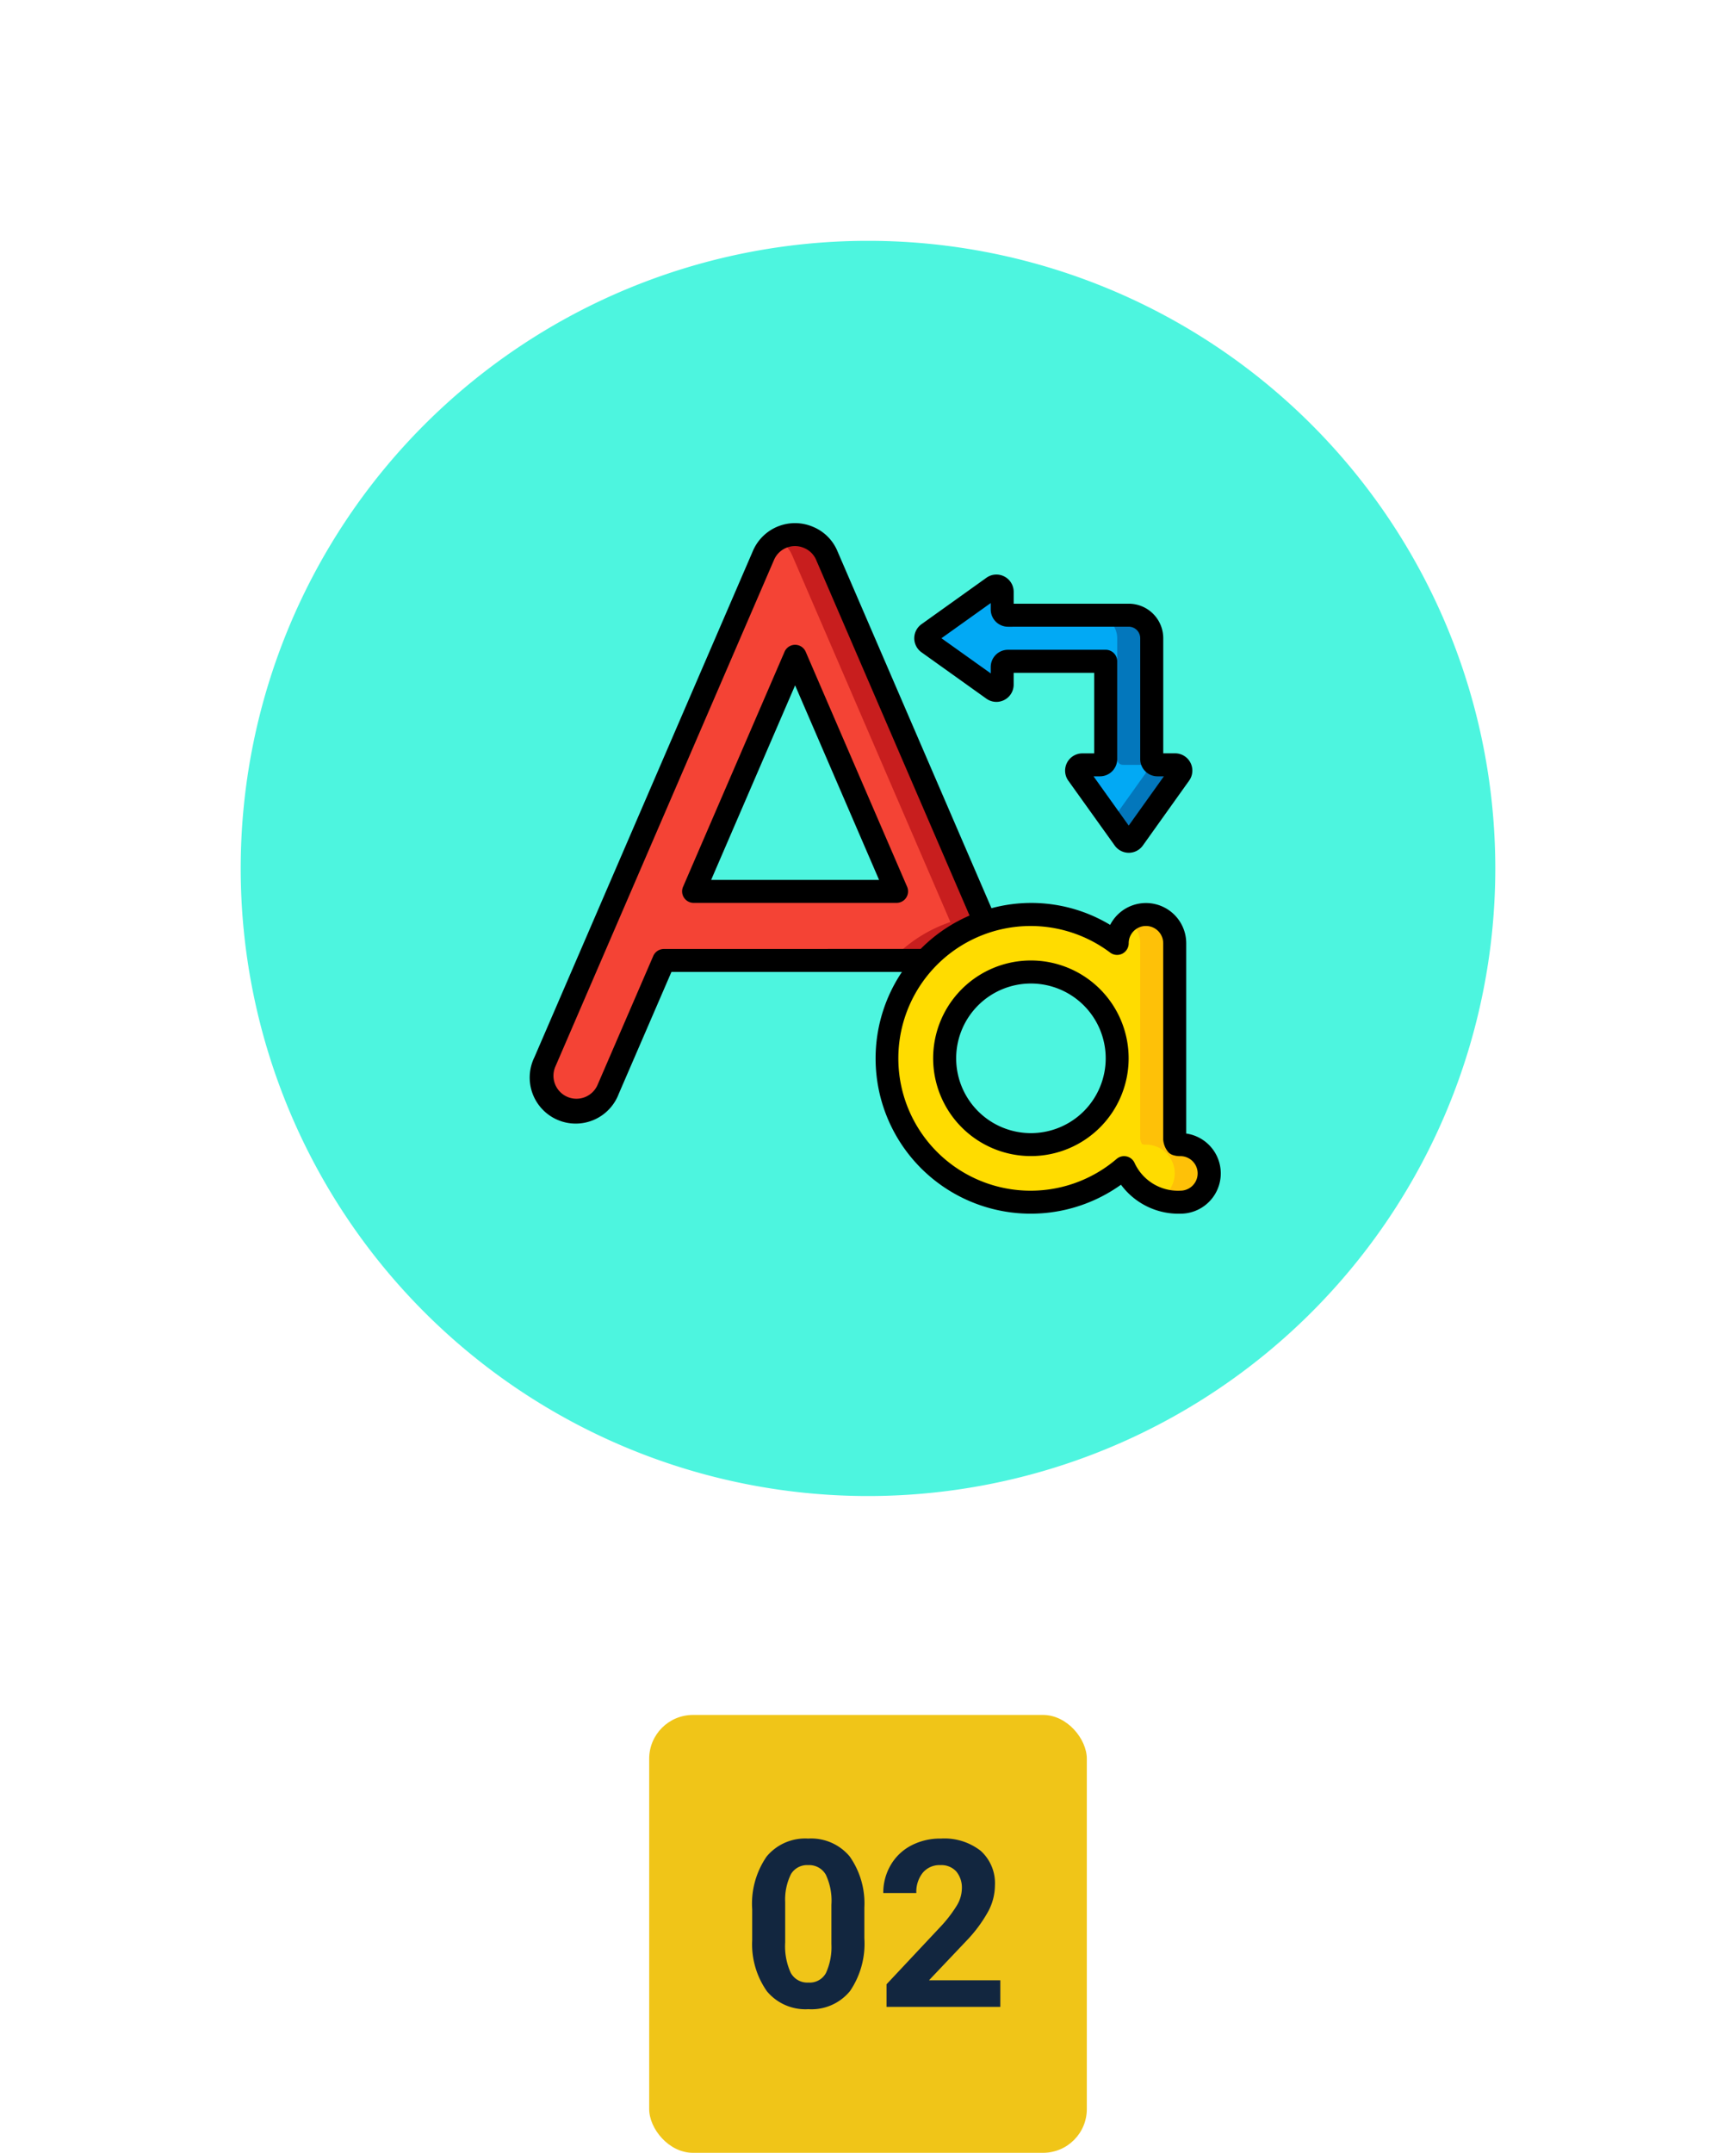 <svg xmlns="http://www.w3.org/2000/svg" xmlns:xlink="http://www.w3.org/1999/xlink" width="119" height="147.5" viewBox="0 0 119 147.5">
  <defs>
    <filter id="Trazado_826199" x="0" y="0" width="119" height="119" filterUnits="userSpaceOnUse">
      <feOffset input="SourceAlpha"/>
      <feGaussianBlur stdDeviation="5.5" result="blur"/>
      <feFlood flood-color="#fff" flood-opacity="0.659"/>
      <feComposite operator="in" in2="blur"/>
      <feComposite in="SourceGraphic"/>
    </filter>
  </defs>
  <g id="Grupo_1105946" data-name="Grupo 1105946" transform="translate(-1108.5 -741.5)">
    <g id="Grupo_1105246" data-name="Grupo 1105246" transform="translate(1125 758)">
      <g transform="matrix(1, 0, 0, 1, -16.5, -16.5)" filter="url(#Trazado_826199)">
        <path id="Trazado_826199-2" data-name="Trazado 826199" d="M43,0A43,43,0,1,1,0,43,43,43,0,0,1,43,0Z" transform="translate(16.5 16.5)" fill="#4df5df"/>
      </g>
      <g id="Page-1" transform="translate(19.815 19.342)">
        <g id="_052---Change-Case" data-name="052---Change-Case">
          <g id="Icons" transform="translate(0.842 0.789)">
            <path id="Shape" d="M19.532,2.459A2.324,2.324,0,0,0,18.286,1.2a2.351,2.351,0,0,0-3.107,1.23L.2,37.123a2.358,2.358,0,0,0,1.23,3.107,2.332,2.332,0,0,0,.938.2A2.366,2.366,0,0,0,4.534,39l3.817-8.824H26.3a9.806,9.806,0,0,1,4.061-2.634ZM10.393,25.444l6.955-16.11L24.3,25.444Z" transform="translate(-0.002 -0.999)" fill="#f44335"/>
            <path id="Shape-2" data-name="Shape" d="M23.865,2.46a2.366,2.366,0,0,0-3.373-1.132A2.329,2.329,0,0,1,21.5,2.46L32.326,27.544a9.806,9.806,0,0,0-4.061,2.634h2.366a9.806,9.806,0,0,1,4.061-2.634Z" transform="translate(-4.335 -1.001)" fill="#c81e1e"/>
            <path id="Shape-3" data-name="Shape" d="M50.1,49.771a.614.614,0,0,1-.268-.039.779.779,0,0,1-.126-.355V35.971a1.971,1.971,0,0,0-3.943,0v.016a9.857,9.857,0,1,0,.473,15.361A4.07,4.07,0,0,0,50.1,53.713a1.971,1.971,0,1,0,0-3.943Zm-10.251,0a5.914,5.914,0,1,1,5.914-5.914A5.914,5.914,0,0,1,39.851,49.771Z" transform="translate(-6.34 -7.977)" fill="#ffdc00"/>
            <path id="Shape-4" data-name="Shape" d="M54.548,49.771a.614.614,0,0,1-.268-.039.779.779,0,0,1-.126-.355V35.971A1.962,1.962,0,0,0,51,34.4a1.96,1.96,0,0,1,.789,1.568V49.376a.779.779,0,0,0,.126.355.614.614,0,0,0,.268.039,1.966,1.966,0,0,1,.9,3.716,4.69,4.69,0,0,0,1.467.226,1.971,1.971,0,1,0,0-3.943Z" transform="translate(-10.786 -7.977)" fill="#fec108"/>
            <path id="Shape-5" data-name="Shape" d="M48.847,17.322V9.042A1.577,1.577,0,0,0,47.27,7.465H38.99a.394.394,0,0,1-.394-.394v-1.2a.394.394,0,0,0-.624-.321L33.526,8.721a.394.394,0,0,0,0,.642l4.447,3.176a.394.394,0,0,0,.624-.321v-1.2a.394.394,0,0,1,.394-.394h6.7v6.7a.394.394,0,0,1-.394.394h-1.2a.394.394,0,0,0-.321.624l3.176,4.447a.394.394,0,0,0,.642,0l3.176-4.447a.394.394,0,0,0-.321-.624h-1.2A.394.394,0,0,1,48.847,17.322Z" transform="translate(-7.056 -1.945)" fill="#02a9f4"/>
            <path id="Shape-6" data-name="Shape" d="M53.542,18.251h-1.2a.394.394,0,0,1-.394-.394V9.577A1.577,1.577,0,0,0,50.366,8H48a1.577,1.577,0,0,1,1.577,1.577v8.28a.394.394,0,0,0,.394.394h1.2a.394.394,0,0,1,.321.624l-2.314,3.24.862,1.206a.394.394,0,0,0,.642,0l3.176-4.447a.394.394,0,0,0-.321-.624Z" transform="translate(-10.151 -2.479)" fill="#0377bc"/>
          </g>
          <g id="Layer_11">
            <path id="Shape-7" data-name="Shape" d="M22.647,12.046a.789.789,0,0,0-1.448,0L14.241,28.153a.789.789,0,0,0,.724,1.1H28.878a.789.789,0,0,0,.724-1.1ZM16.166,27.68l5.756-13.332L27.679,27.68Z" transform="translate(-3.734 -3.234)"/>
            <path id="Shape-8" data-name="Shape" d="M45.933,42.82V29.781a2.76,2.76,0,0,0-5.214-1.257,10.482,10.482,0,0,0-8.136-1.142L22.035,2.945a3.086,3.086,0,0,0-1.656-1.681A3.138,3.138,0,0,0,16.231,2.9L1.249,37.6a3.154,3.154,0,1,0,5.784,2.5l3.611-8.35h15.8A10.635,10.635,0,0,0,41.461,46.327a4.9,4.9,0,0,0,4.078,1.985,2.76,2.76,0,0,0,.394-5.492ZM10.125,30.176a.789.789,0,0,0-.724.473L5.586,39.474a1.576,1.576,0,1,1-2.893-1.251l14.982-34.7a1.563,1.563,0,0,1,2.079-.815,1.538,1.538,0,0,1,.826.846l10.5,24.33a10.685,10.685,0,0,0-3.35,2.287ZM45.538,46.735a3.277,3.277,0,0,1-3.154-1.919.789.789,0,0,0-.547-.429.817.817,0,0,0-.162-.017.789.789,0,0,0-.512.188,9.068,9.068,0,1,1-.435-14.128.789.789,0,0,0,.826.066.8.8,0,0,0,.435-.714,1.183,1.183,0,0,1,2.366,0V43.236a1.513,1.513,0,0,0,.362.875.8.8,0,0,0,.264.169,1.537,1.537,0,0,0,.552.089,1.183,1.183,0,1,1,0,2.366Z" transform="translate(-0.934 -0.998)"/>
            <path id="Shape-9" data-name="Shape" d="M42.7,39a6.7,6.7,0,1,0,6.7,6.7A6.7,6.7,0,0,0,42.7,39Zm0,11.828A5.125,5.125,0,1,1,47.828,45.7,5.125,5.125,0,0,1,42.7,50.828Z" transform="translate(-8.349 -9.034)"/>
            <path id="Shape-10" data-name="Shape" d="M40.532,5.6a1.175,1.175,0,0,0-1.229.089L34.854,8.869a1.183,1.183,0,0,0,0,1.925L39.3,13.97a1.183,1.183,0,0,0,1.872-.963V12.2h5.52v5.52h-.811a1.183,1.183,0,0,0-.963,1.87L48.1,24.034a1.183,1.183,0,0,0,1.926,0L53.2,19.587a1.183,1.183,0,0,0-.963-1.871h-.811V9.831a2.366,2.366,0,0,0-2.366-2.366H41.173V6.654A1.183,1.183,0,0,0,40.532,5.6Zm8.526,3.44a.789.789,0,0,1,.789.789v8.28a1.183,1.183,0,0,0,1.183,1.183h.439l-2.411,3.374-2.411-3.374h.439A1.183,1.183,0,0,0,48.27,18.11v-6.7a.789.789,0,0,0-.789-.789h-6.7A1.183,1.183,0,0,0,39.6,11.8v.439L36.221,9.831,39.6,7.42v.439a1.183,1.183,0,0,0,1.183,1.183Z" transform="translate(-8.002 -1.944)"/>
          </g>
        </g>
      </g>
    </g>
    <rect id="Rectángulo_405324" data-name="Rectángulo 405324" width="30" height="30" rx="3" transform="translate(1153 859)" fill="#f0c518"/>
    <path id="Trazado_891247" data-name="Trazado 891247" d="M8.75,10.3a5.762,5.762,0,0,1-.977,3.609,3.409,3.409,0,0,1-2.859,1.25A3.433,3.433,0,0,1,2.07,13.93a5.594,5.594,0,0,1-1.008-3.516V8.32A5.687,5.687,0,0,1,2.051,4.7,3.434,3.434,0,0,1,4.9,3.469,3.437,3.437,0,0,1,7.742,4.691,5.576,5.576,0,0,1,8.75,8.2Zm-2.258-2.3a4.165,4.165,0,0,0-.387-2.061A1.307,1.307,0,0,0,4.9,5.289,1.284,1.284,0,0,0,3.723,5.9a3.9,3.9,0,0,0-.4,1.92v2.768A4.372,4.372,0,0,0,3.7,12.659a1.29,1.29,0,0,0,1.215.676,1.268,1.268,0,0,0,1.2-.649A4.268,4.268,0,0,0,6.492,10.7ZM18.07,15h-7.8V13.453l3.68-3.922a9.078,9.078,0,0,0,1.121-1.445,2.322,2.322,0,0,0,.363-1.172,1.738,1.738,0,0,0-.383-1.191,1.382,1.382,0,0,0-1.094-.434,1.49,1.49,0,0,0-1.207.527A2.089,2.089,0,0,0,12.313,7.2H10.047a3.729,3.729,0,0,1,.5-1.9,3.5,3.5,0,0,1,1.4-1.348A4.262,4.262,0,0,1,14,3.469a4.036,4.036,0,0,1,2.73.844A2.985,2.985,0,0,1,17.7,6.7a3.825,3.825,0,0,1-.437,1.719,9.551,9.551,0,0,1-1.5,2.039L13.18,13.18H18.07Z" transform="translate(1159 864)" fill="#12263f"/>
  </g>
</svg>
